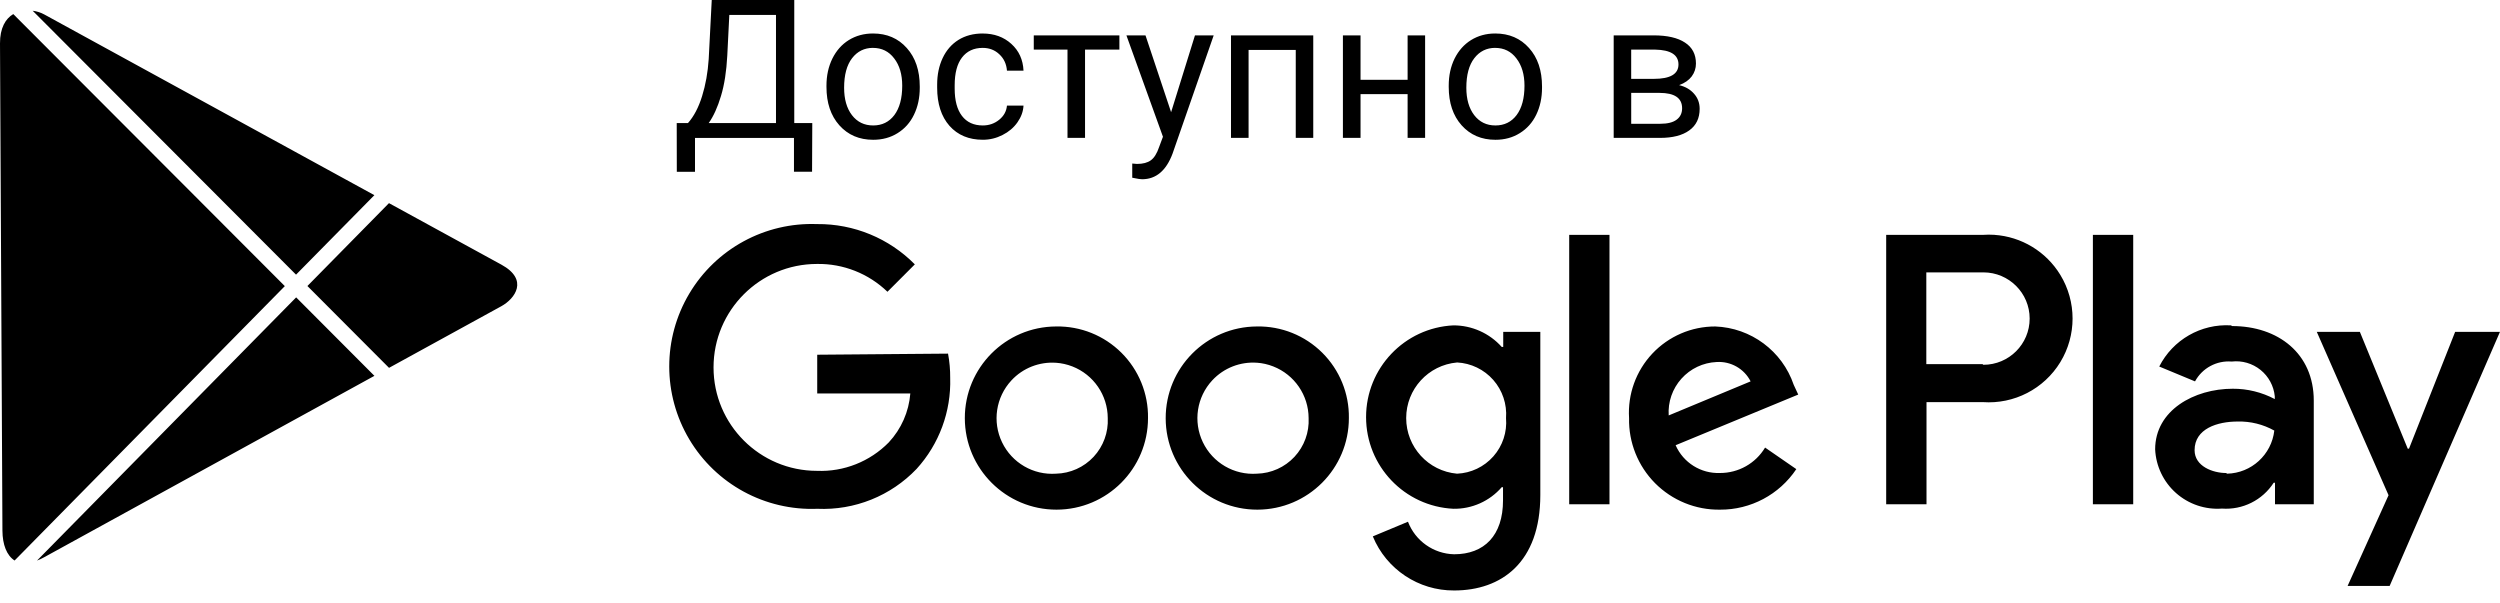 <?xml version="1.0" encoding="UTF-8"?>
<svg width="116" height="28" version="1.1" viewBox="0 0 116 28" xmlns="http://www.w3.org/2000/svg"><path d="m33.025 0-0.141 2.738c-0.041 0.624-0.143 1.198-0.307 1.723-0.161 0.521-0.379 0.938-0.654 1.248h-0.523l0.004 2.262h0.844v-1.572h4.592v1.568h0.84l0.01-2.258h-0.836v-5.709h-3.828zm-31.508 0.5 12.219 12.244 3.635-3.688-15.32-8.387c-0.164-0.09-0.348-0.146-0.533-0.17zm-0.9 0.152c-0.363 0.215-0.621 0.651-0.617 1.365l0.113 22.602c0.003 0.652 0.199 1.155 0.564 1.389l12.539-12.732-12.6-12.623zm33.223 0.041h2.166v5.016h-3.121c0.223-0.316 0.413-0.735 0.568-1.254 0.158-0.518 0.255-1.144 0.293-1.879l0.094-1.883zm6.666 0.861c-0.419 0-0.793 0.103-1.121 0.305-0.325 0.202-0.579 0.489-0.764 0.861-0.182 0.372-0.273 0.79-0.273 1.256v0.057c0 0.738 0.199 1.333 0.598 1.781 0.401 0.448 0.924 0.672 1.568 0.672 0.428 0 0.807-0.103 1.135-0.309 0.331-0.205 0.584-0.489 0.76-0.855 0.179-0.369 0.268-0.785 0.268-1.248v-0.059c0-0.744-0.2-1.339-0.602-1.787-0.398-0.448-0.921-0.674-1.568-0.674zm5.094 0c-0.434 0-0.812 0.1-1.131 0.299-0.316 0.199-0.559 0.479-0.729 0.84-0.17 0.36-0.256 0.771-0.256 1.234v0.137c0 0.75 0.191 1.342 0.572 1.775 0.384 0.431 0.899 0.646 1.547 0.646 0.322 0 0.627-0.074 0.914-0.221 0.29-0.146 0.521-0.342 0.693-0.588 0.173-0.246 0.267-0.505 0.281-0.777h-0.768c-0.024 0.264-0.145 0.482-0.361 0.658-0.217 0.176-0.47 0.264-0.76 0.264-0.419 0-0.741-0.147-0.967-0.443-0.226-0.296-0.338-0.718-0.338-1.266v-0.154c0-0.562 0.112-0.991 0.338-1.287 0.229-0.299 0.55-0.449 0.963-0.449 0.308 0 0.565 0.1 0.773 0.299 0.211 0.196 0.328 0.45 0.352 0.758h0.768c-0.023-0.51-0.212-0.925-0.566-1.244-0.352-0.319-0.793-0.48-1.326-0.48zm23.777 0c-0.419 0-0.791 0.103-1.119 0.305-0.325 0.202-0.581 0.489-0.766 0.861-0.182 0.372-0.271 0.79-0.271 1.256v0.057c0 0.738 0.199 1.333 0.598 1.781 0.401 0.448 0.924 0.672 1.568 0.672 0.428 0 0.805-0.103 1.133-0.309 0.331-0.205 0.586-0.489 0.762-0.855 0.179-0.369 0.268-0.785 0.268-1.248v-0.059c0-0.744-0.2-1.339-0.602-1.787-0.398-0.448-0.923-0.674-1.57-0.674zm-21.41 0.088v0.66h1.565v4.096h0.814v-4.096h1.594v-0.66h-3.973zm4.299 0 1.695 4.703-0.18 0.482c-0.1 0.296-0.228 0.5-0.383 0.611-0.152 0.111-0.365 0.168-0.641 0.168l-0.221-0.018v0.658l0.305 0.057 0.152 0.014c0.644 0 1.116-0.395 1.412-1.185l1.91-5.49h-0.869l-1.107 3.564-1.188-3.564h-0.887zm4.852 0v4.756h0.816v-4.082h2.189v4.082h0.812v-4.756h-3.818zm5.193 0v4.756h0.818v-2.031h2.184v2.031h0.812v-4.756h-0.812v2.062h-2.184v-2.062h-0.818zm12.564 0v4.756h2.148c0.586 0 1.04-0.116 1.359-0.348 0.322-0.231 0.482-0.565 0.482-1.002 0-0.273-0.088-0.507-0.264-0.703-0.173-0.196-0.402-0.327-0.689-0.395 0.258-0.094 0.452-0.229 0.584-0.404 0.132-0.179 0.197-0.378 0.197-0.598 0-0.428-0.17-0.753-0.51-0.973-0.337-0.223-0.82-0.334-1.453-0.334h-1.855zm-34.369 0.58c0.41 0 0.738 0.163 0.984 0.488 0.249 0.322 0.373 0.744 0.373 1.266 0 0.583-0.122 1.038-0.365 1.363-0.243 0.322-0.571 0.482-0.984 0.482-0.41 0-0.738-0.159-0.984-0.479-0.243-0.319-0.363-0.742-0.363-1.27 0-0.595 0.123-1.052 0.369-1.371 0.246-0.319 0.569-0.48 0.971-0.48zm28.871 0c0.41 0 0.738 0.163 0.984 0.488 0.249 0.322 0.375 0.744 0.375 1.266 0 0.583-0.122 1.038-0.365 1.363-0.243 0.322-0.571 0.482-0.984 0.482-0.41 0-0.738-0.159-0.984-0.479-0.243-0.319-0.365-0.742-0.365-1.27 0-0.595 0.123-1.052 0.369-1.371 0.246-0.319 0.569-0.48 0.971-0.48zm6.311 0.08h1.113c0.721 0.015 1.08 0.244 1.08 0.689 0 0.445-0.381 0.668-1.143 0.668h-1.051v-1.357zm0 2.008h1.315c0.697 0 1.047 0.238 1.047 0.713 0 0.229-0.086 0.405-0.256 0.531-0.167 0.126-0.42 0.189-0.76 0.189h-1.346v-1.434zm-57.639 5.115-3.785 3.846 3.787 3.797 5.213-2.861c0.627-0.344 1.284-1.225 0-1.928l-5.215-2.853zm19.871 0.973c-2.421-0.094-4.699 1.144-5.938 3.227-1.239 2.082-1.239 4.675 0 6.758 1.238 2.082 3.517 3.319 5.938 3.225 1.732 0.078 3.412-0.596 4.609-1.85 1.048-1.151 1.607-2.663 1.56-4.219 0.003-0.379-0.03-0.758-0.1-1.131l-6.07 0.051v1.799h4.32c-0.068 0.848-0.42 1.647-1 2.269-0.874 0.89-2.084 1.37-3.33 1.32-2.651 0-4.801-2.148-4.801-4.799s2.15-4.801 4.801-4.801c1.218-0.02 2.393 0.445 3.269 1.291l1.27-1.272c-1.195-1.21-2.829-1.884-4.529-1.869zm54.621 0.498c-0.179-0.012-0.359-0.011-0.541 0.002h-0.01-4.471v12.5h1.871v-4.74h2.609c1.453 0.104 2.842-0.612 3.6-1.855s0.758-2.805 0-4.049c-0.663-1.088-1.809-1.773-3.059-1.857zm-19.73 0.002v12.5h1.869v-12.5h-1.869zm24.299 0v12.5h1.871v-12.5h-1.871zm-7.729 1.74h2.648c1.185 0 2.147 0.96 2.147 2.144 0 1.185-0.961 2.144-2.147 2.144l-0.039-0.029h-2.609v-4.26zm-75.639 1.16-12.025 12.213c0.107-0.04 0.218-0.091 0.334-0.156l15.322-8.416-3.631-3.641zm53.697 1.299c-2.27 0.11-4.053 1.983-4.053 4.256s1.783 4.144 4.053 4.254c0.858 0.014 1.678-0.352 2.24-1h0.061v0.611c0 1.63-0.87 2.5-2.269 2.5-0.954-0.022-1.8-0.619-2.141-1.51l-1.631 0.68c0.628 1.527 2.121 2.52 3.772 2.51 2.19 0 4-1.29 4-4.43v-7.57h-1.721v0.699h-0.07c-0.57-0.637-1.385-1.001-2.24-1zm36.08 0c-1.391-0.083-2.699 0.667-3.33 1.91l1.66 0.689c0.334-0.616 1.002-0.977 1.701-0.92 0.48-0.056 0.961 0.084 1.338 0.387 0.376 0.303 0.614 0.744 0.662 1.225v0.129c-0.601-0.318-1.271-0.483-1.951-0.48-1.79 0-3.6 1-3.6 2.811 0.036 0.78 0.385 1.511 0.969 2.029s1.353 0.778 2.131 0.721c0.959 0.069 1.88-0.391 2.4-1.199h0.061v1h1.799v-4.811c0-2.19-1.659-3.459-3.789-3.459l-0.051-0.031zm-54.52 0.051c-2.341 0.011-4.234 1.913-4.231 4.256 0.004 2.346 1.908 4.246 4.254 4.244 2.346-0.002 4.246-1.904 4.246-4.25 0.017-1.136-0.429-2.23-1.234-3.031-0.803-0.799-1.893-1.238-3.025-1.219h-0.01zm9.32 0c-2.345 0.011-4.238 1.919-4.231 4.264 0.007 2.345 1.911 4.24 4.256 4.236 2.345-0.004 4.244-1.905 4.244-4.25 0.017-1.136-0.429-2.23-1.234-3.031-0.805-0.801-1.9-1.241-3.035-1.219zm21.27 0c-1.106-0.002-2.162 0.453-2.92 1.258-0.758 0.805-1.149 1.889-1.08 2.992-0.025 1.129 0.411 2.22 1.207 3.022 0.796 0.801 1.884 1.245 3.014 1.228 1.421 0.008 2.75-0.699 3.539-1.881l-1.449-1c-0.44 0.734-1.234 1.182-2.09 1.18-0.886 0.034-1.704-0.477-2.061-1.289l5.689-2.35-0.209-0.451c-0.534-1.571-1.983-2.648-3.641-2.709zm27.91 0.25 3.33 7.58-1.9 4.209h1.951l5.119-11.789h-2.08l-2.141 5.42h-0.059l-2.221-5.42h-2zm-27.85 1.4c0.659-0.043 1.281 0.309 1.58 0.898l-3.801 1.58c-0.041-0.625 0.172-1.238 0.59-1.705 0.418-0.467 1.005-0.745 1.631-0.773zm-12.041 0.02c0.646 0.033 1.252 0.325 1.68 0.811 0.427 0.486 0.641 1.124 0.592 1.77 0.055 0.648-0.157 1.29-0.588 1.777-0.429 0.485-1.037 0.776-1.684 0.803h-0.002c-1.336-0.119-2.359-1.239-2.359-2.58 0-1.342 1.024-2.462 2.361-2.58zm-9.285 0.012c0.255 0.018 0.509 0.075 0.756 0.172 0.986 0.386 1.638 1.337 1.641 2.397 0.033 0.663-0.204 1.311-0.656 1.797-0.452 0.486-1.081 0.768-1.744 0.783-1.057 0.074-2.051-0.505-2.508-1.461-0.457-0.956-0.284-2.095 0.438-2.871 0.541-0.582 1.309-0.871 2.074-0.816zm-9.324 0.002c0.255 0.018 0.511 0.074 0.758 0.17 0.988 0.386 1.64 1.336 1.643 2.397 0.033 0.663-0.204 1.311-0.656 1.797-0.452 0.486-1.081 0.768-1.744 0.783-1.054 0.074-2.046-0.503-2.504-1.455-0.46-0.955-0.289-2.093 0.432-2.871 0.54-0.583 1.306-0.874 2.072-0.82zm54.83 2.727c0.594-0.015 1.18 0.13 1.699 0.42-0.129 1.119-1.062 1.973-2.189 2l-0.049-0.031c-0.61 0-1.461-0.309-1.461-1.059 0-1 1.06-1.33 2-1.33z"/></svg>
